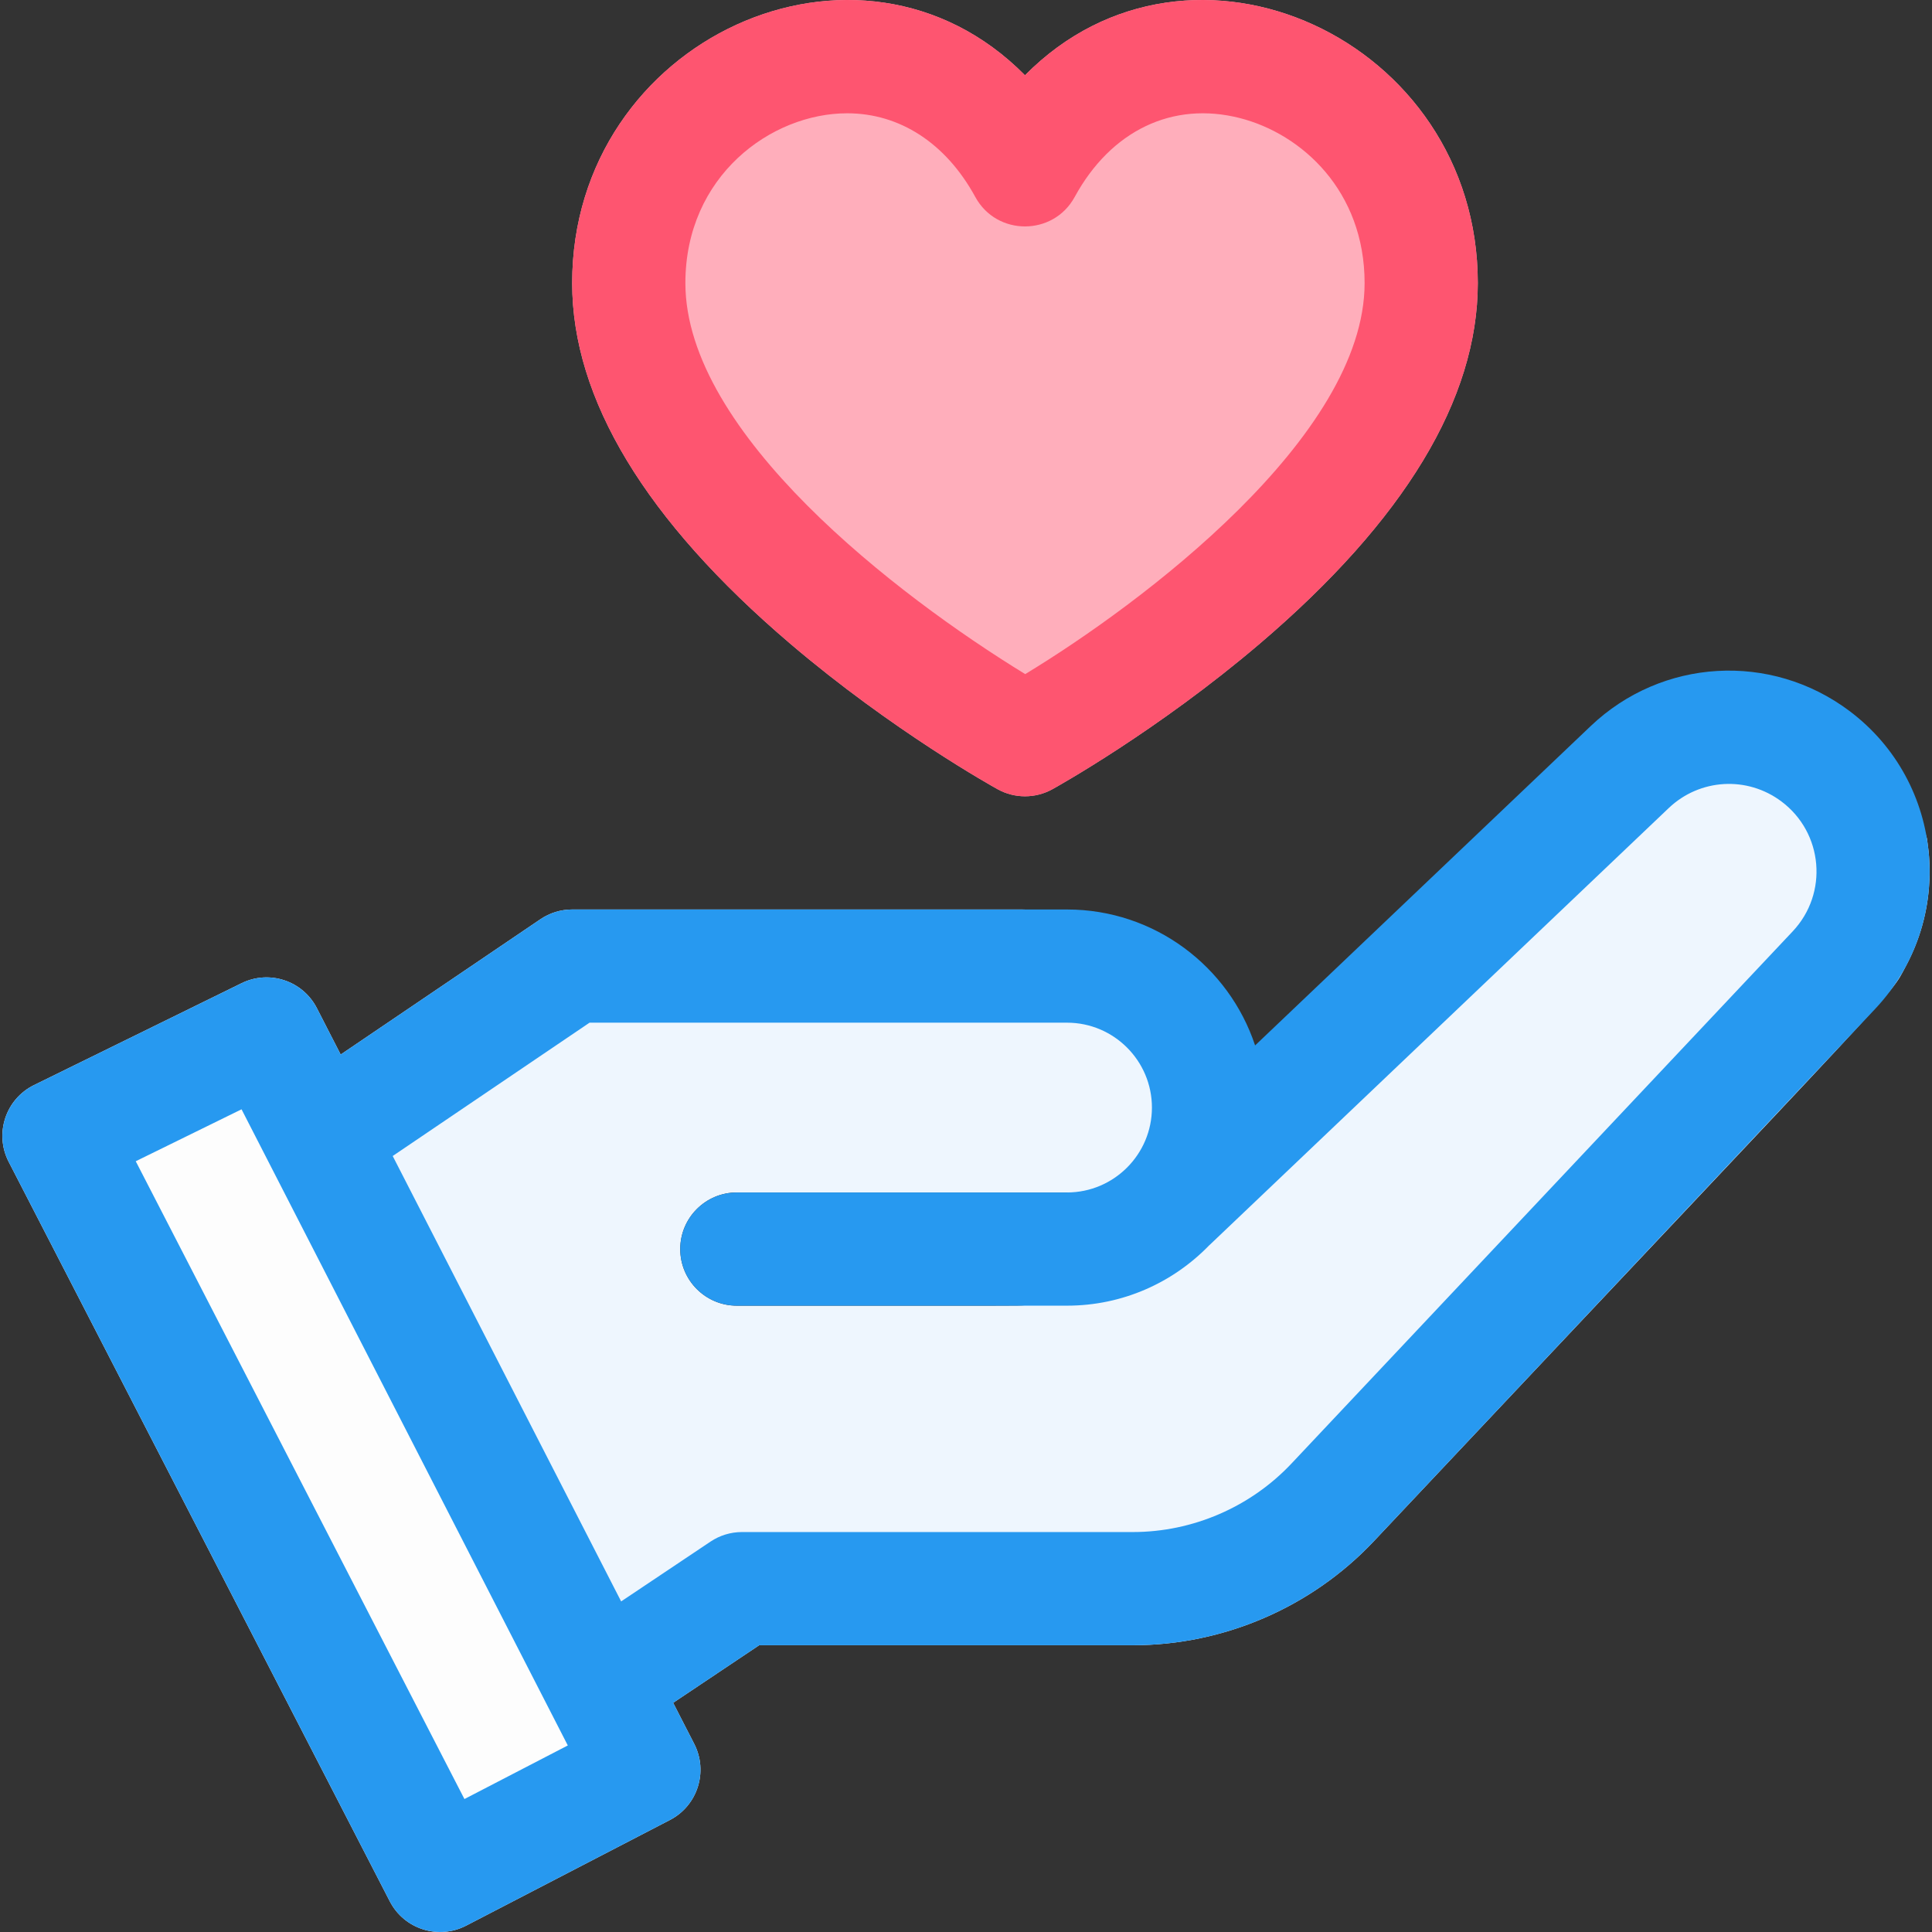 <?xml version="1.0" encoding="UTF-8" standalone="no"?>
<!DOCTYPE svg PUBLIC "-//W3C//DTD SVG 1.1//EN" "http://www.w3.org/Graphics/SVG/1.1/DTD/svg11.dtd">
<svg width="100%" height="100%" viewBox="0 0 512 512" version="1.1" xmlns="http://www.w3.org/2000/svg" xmlns:xlink="http://www.w3.org/1999/xlink" xml:space="preserve" xmlns:serif="http://www.serif.com/" style="fill-rule:evenodd;clip-rule:evenodd;stroke-linejoin:round;stroke-miterlimit:2;">
    <rect x="0" y="0" width="512" height="512" fill="#333333" stroke="none"/>
    <g id="care--2-.svg" serif:id="care (2).svg" transform="matrix(1,0,0,1,256,256)">
        <g transform="matrix(1,0,0,1,-256,-256)">
            <clipPath id="_clip1">
                <rect x="0" y="0" width="512" height="512"/>
            </clipPath>
            <g clip-path="url(#_clip1)">
                <path d="M510.661,222.215C510.651,222.205 510.651,222.185 510.651,222.175C502.337,192.631 465.556,182.653 443.461,203.787L316.141,325.526C305.02,336.869 290.05,343.665 279.861,344.924C277.423,345.412 274.122,345.748 271.631,345.904C268.759,346.061 274.165,346.014 195.271,346.014C186.991,346.014 180.271,339.295 180.271,331.015C180.271,322.736 186.991,316.016 195.271,316.016L286.771,316.016C307.451,316.016 318.271,299.197 318.271,278.519C318.271,257.841 291.451,241.022 270.771,241.022L151.631,241.022C148.631,241.022 145.701,241.922 143.221,243.602L86.111,282.289C172.613,450.937 155.98,418.505 174.211,454.064L201.191,436.006L300.221,436.006C324.301,436.006 347.581,425.957 364.091,408.428C507.626,256.012 500.463,264.58 505.001,256.171C505.011,256.161 505.011,256.151 505.021,256.141C505.021,256.131 505.031,256.131 505.031,256.121C514.316,238.856 510.661,223.226 510.661,222.215Z" style="fill:rgb(238,246,254);fill-rule:nonzero;"/>
                <path d="M183.979,462.159L83.979,267.176C80.246,259.896 71.364,256.95 64.022,260.556L9.022,287.554C1.48,291.256 -1.544,300.432 2.298,307.888L103.298,503.871C107.107,511.26 116.188,514.125 123.537,510.316L177.537,482.318C184.867,478.517 187.747,469.506 183.979,462.159Z" style="fill:rgb(253,253,253);fill-rule:nonzero;"/>
                <path d="M271.631,19.954C227.777,-24.447 151.631,10.23 151.631,75.021C151.631,105.746 171.068,137.893 209.4,170.567C236.491,193.659 263.252,208.534 264.378,209.155C268.893,211.648 274.37,211.648 278.884,209.155C280.01,208.533 306.771,193.659 333.862,170.567C372.195,137.893 391.631,105.746 391.631,75.021C391.631,10.311 315.521,-24.483 271.631,19.954Z" style="fill:rgb(255,174,187);fill-rule:nonzero;"/>
            </g>
        </g>
    </g>
    <g id="care.svg" transform="matrix(1,0,0,1,256,256)">
        <g transform="matrix(1,0,0,1,-256,-256)">
            <clipPath id="_clip2">
                <rect x="0" y="0" width="512" height="512"/>
            </clipPath>
            <g clip-path="url(#_clip2)">
                <path d="M490.108,188.403C469.257,172.766 440.42,174.456 421.542,192.424L332.614,277.051C325.689,256.149 305.971,241.023 282.775,241.023L151.634,241.023C148.635,241.023 145.704,241.922 143.221,243.604L90.282,279.463L83.981,267.176C80.248,259.896 71.366,256.95 64.024,260.556L9.024,287.554C1.482,291.256 -1.542,300.432 2.3,307.888L103.3,503.871C107.109,511.26 116.19,514.125 123.539,510.316L177.539,482.318C184.87,478.517 187.749,469.506 183.981,462.159L178.394,451.265L201.191,436.006L300.222,436.006C324.302,436.006 347.581,425.953 364.09,408.424L496.915,267.395C518.651,244.316 515.461,207.416 490.108,188.403ZM123.079,476.764L35.974,307.742L64.013,293.979L150.473,462.562L123.079,476.764ZM475.075,246.829L342.249,387.859C331.386,399.394 316.067,406.009 300.221,406.009L196.634,406.009C193.663,406.009 190.759,406.891 188.29,408.543L164.611,424.392L104.073,306.353L156.236,271.02L282.774,271.02C295.18,271.02 305.274,281.112 305.274,293.518C305.274,305.924 295.181,316.016 282.774,316.016L195.274,316.016C186.99,316.016 180.274,322.731 180.274,331.015C180.274,339.298 186.99,346.014 195.274,346.014L282.774,346.014C297.545,346.014 310.901,339.874 320.449,330.023C320.503,329.973 320.561,329.932 320.614,329.881L442.222,214.153C450.451,206.323 463.019,205.585 472.106,212.401C483.175,220.7 484.581,236.736 475.075,246.829Z" style="fill:rgb(39,153,240);fill-rule:nonzero;"/>
                <path d="M209.403,170.567C236.494,193.659 263.255,208.534 264.381,209.155C268.896,211.648 274.373,211.648 278.887,209.155C280.013,208.533 306.774,193.659 333.865,170.567C372.198,137.893 391.634,105.746 391.634,75.021C391.634,10.311 315.524,-24.484 271.634,19.954C227.78,-24.447 151.634,10.23 151.634,75.021C151.634,105.746 171.07,137.893 209.403,170.567ZM224.51,30.022C238.379,30.022 250.65,37.869 258.465,52.199C264.144,62.612 279.129,62.602 284.803,52.199C294.418,34.571 310.772,26.753 328.555,31.286C345.02,35.483 361.634,50.634 361.634,75.02C361.634,115.766 302.273,160.125 271.691,178.647C237.734,157.851 181.634,114.796 181.634,75.02C181.634,46.596 204.399,30.022 224.51,30.022Z" style="fill:rgb(254,85,112);fill-rule:nonzero;"/>
            </g>
        </g>
    </g>
</svg>
